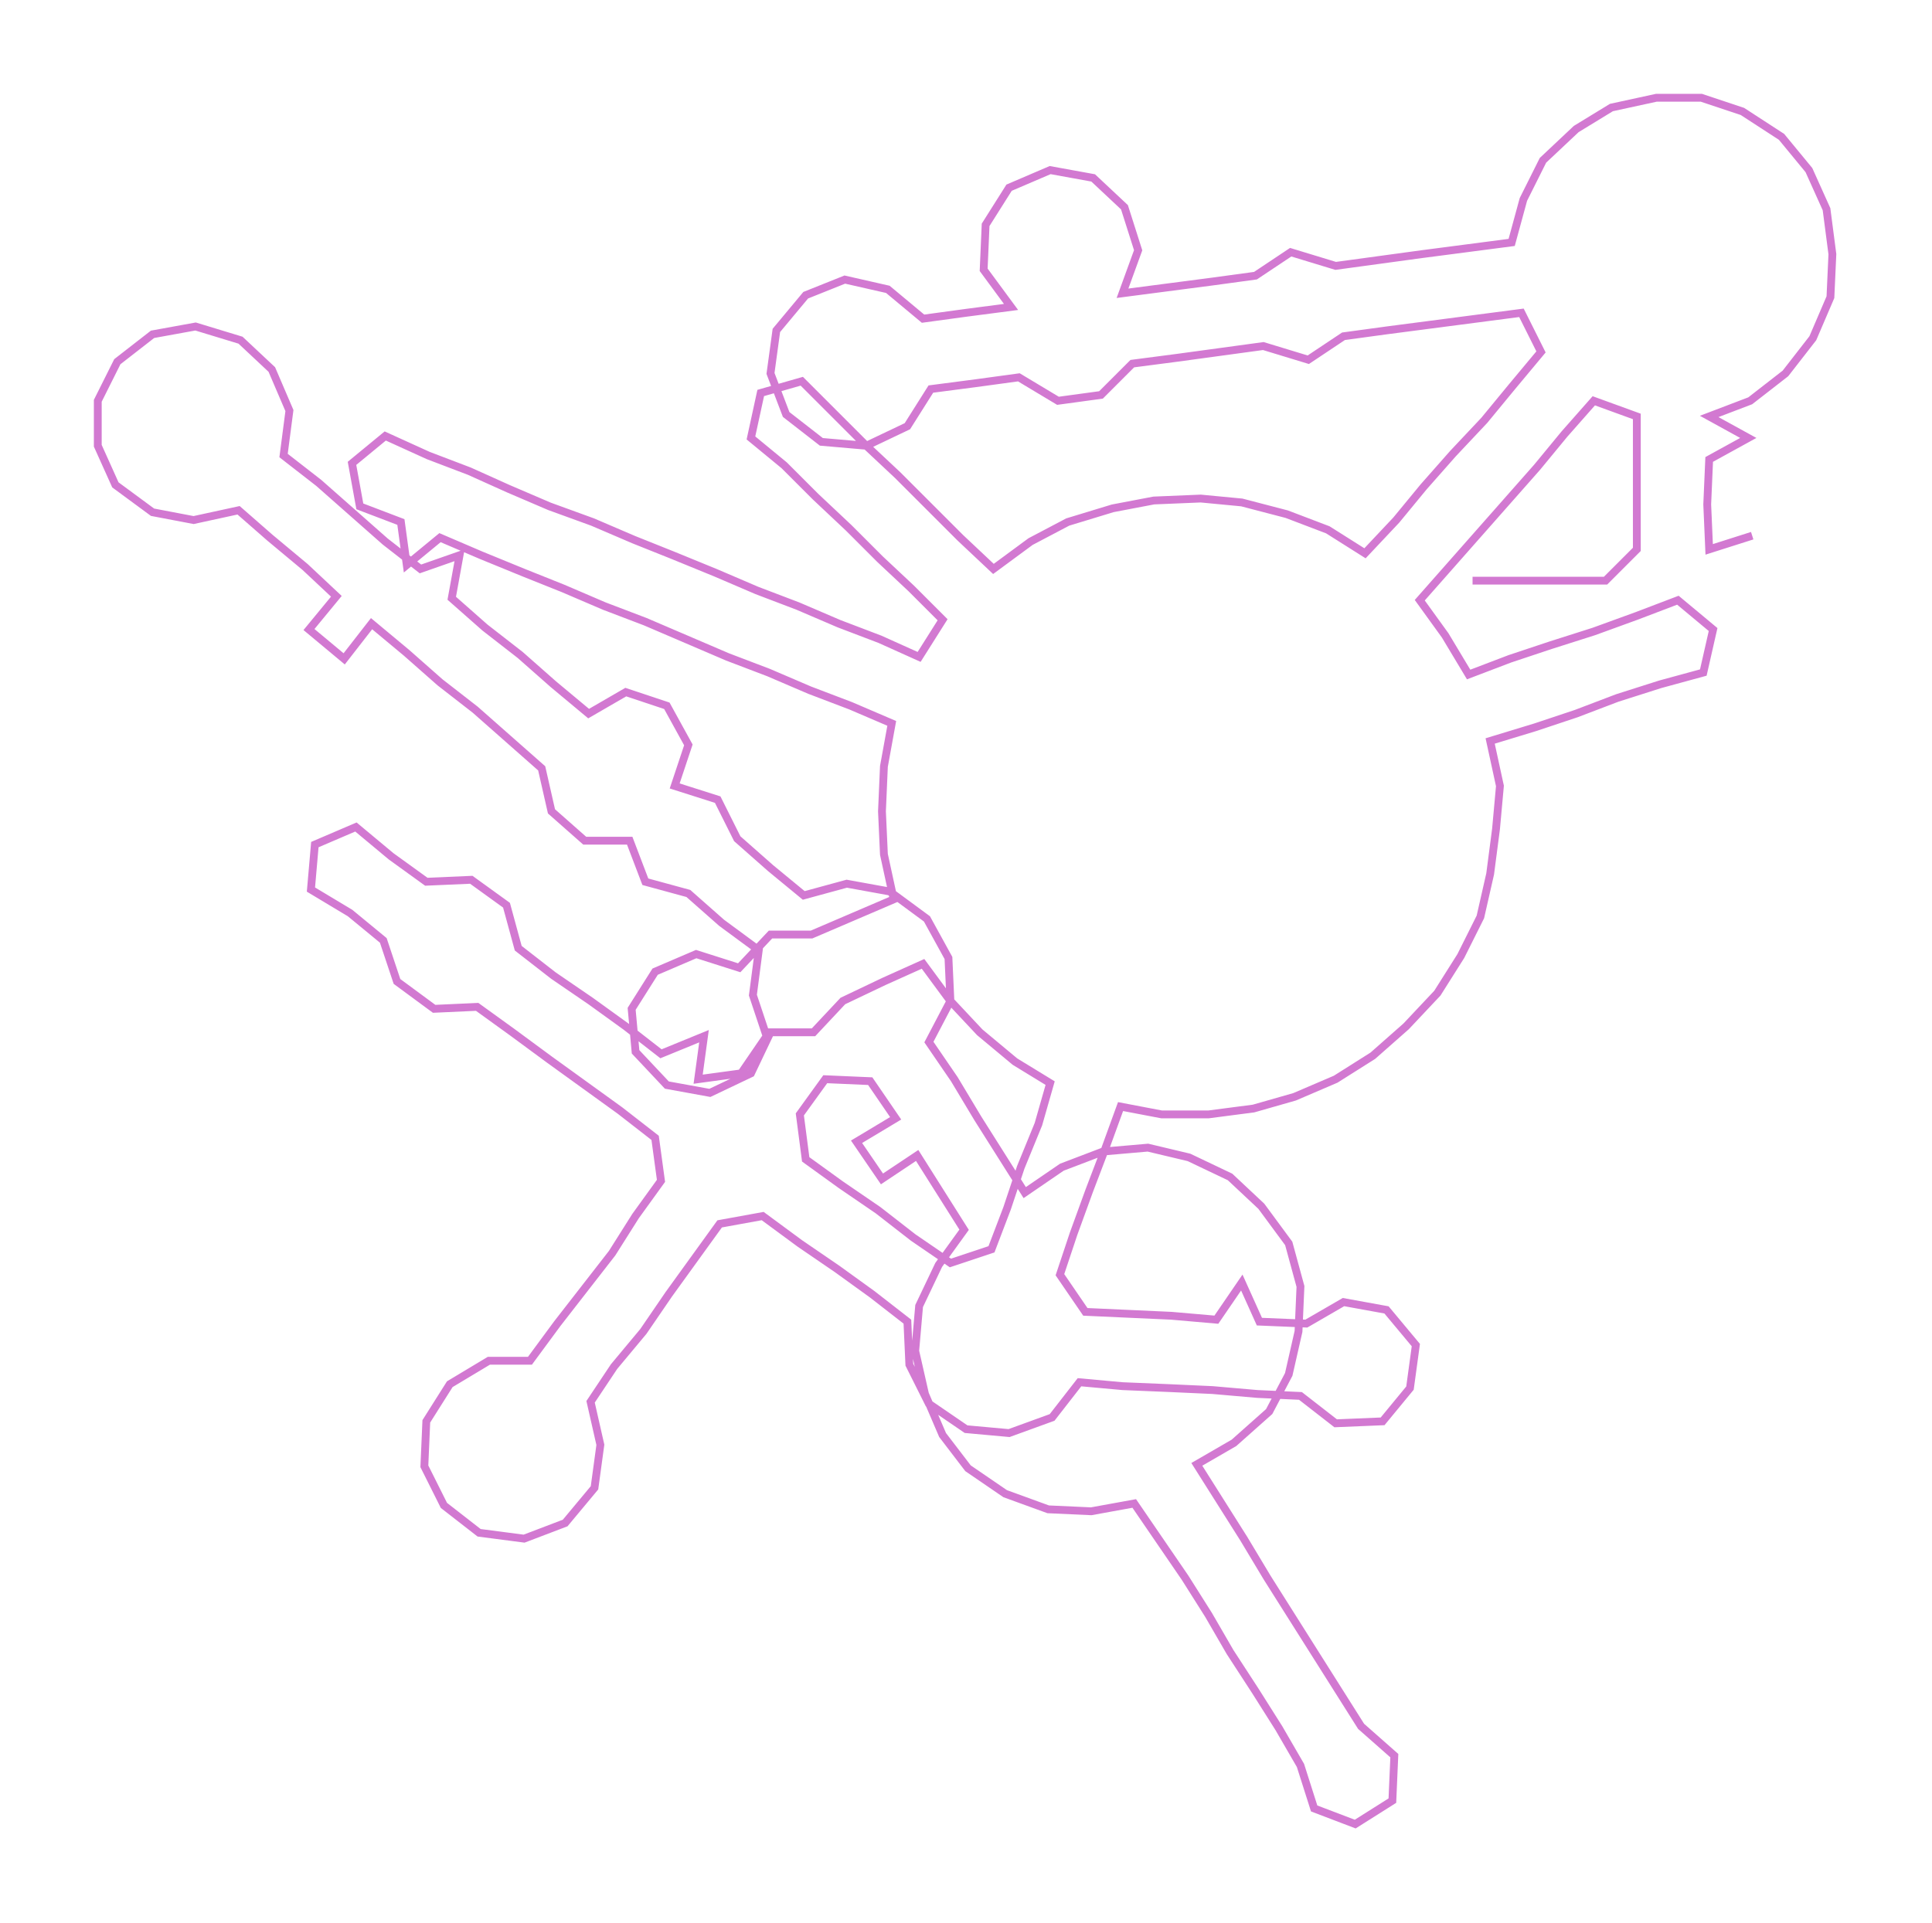 <ns0:svg xmlns:ns0="http://www.w3.org/2000/svg" width="300px" height="298.634px" viewBox="0 0 987.94 983.44"><ns0:path style="stroke:#d279d1;stroke-width:4px;fill:none;" d="M753 297 L753 297 L776 297 L798 297 L821 297 L837 281 L837 258 L837 235 L837 213 L815 205 L800 222 L786 239 L771 256 L756 273 L741 290 L726 307 L739 325 L751 345 L772 337 L793 330 L815 323 L837 315 L858 307 L876 322 L871 344 L849 350 L827 357 L806 365 L785 372 L762 379 L767 402 L765 424 L762 447 L757 469 L747 489 L735 508 L719 525 L702 540 L683 552 L662 561 L641 567 L618 570 L594 570 L573 566 L565 588 L557 609 L549 631 L542 652 L555 671 L577 672 L599 673 L622 675 L635 656 L644 676 L668 677 L687 666 L709 670 L724 688 L721 710 L707 727 L683 728 L665 714 L643 713 L620 711 L598 710 L574 709 L552 707 L538 725 L516 733 L494 731 L475 718 L465 698 L464 676 L446 662 L428 649 L409 636 L390 622 L368 626 L355 644 L342 662 L329 681 L314 699 L302 717 L307 739 L304 761 L289 779 L268 787 L245 784 L227 770 L217 750 L218 727 L230 708 L250 696 L271 696 L285 677 L299 659 L313 641 L325 622 L338 604 L335 582 L317 568 L299 555 L281 542 L262 528 L244 515 L222 516 L203 502 L196 481 L179 467 L159 455 L161 432 L182 423 L200 438 L218 451 L241 450 L259 463 L265 485 L283 499 L302 512 L320 525 L338 539 L360 530 L357 552 L379 549 L392 530 L385 509 L388 486 L369 472 L352 457 L330 451 L322 430 L299 430 L282 415 L277 393 L260 378 L243 363 L225 349 L208 334 L190 319 L176 337 L158 322 L172 305 L156 290 L138 275 L122 261 L99 266 L78 262 L59 248 L50 228 L50 205 L60 185 L78 171 L100 167 L123 174 L139 189 L148 210 L145 233 L163 247 L180 262 L197 277 L215 291 L235 284 L231 306 L248 321 L266 335 L283 350 L301 365 L320 354 L341 361 L352 381 L345 402 L367 409 L377 429 L394 444 L411 458 L433 452 L455 456 L474 470 L485 490 L486 512 L475 533 L488 552 L500 572 L512 591 L524 610 L543 597 L564 589 L587 587 L608 592 L629 602 L645 617 L659 636 L665 658 L664 681 L659 703 L649 722 L631 738 L612 749 L624 768 L636 787 L648 807 L660 826 L672 845 L684 864 L696 883 L713 898 L712 921 L693 933 L672 925 L665 903 L654 884 L642 865 L629 845 L618 826 L606 807 L593 788 L580 769 L558 773 L536 772 L514 764 L495 751 L482 734 L473 713 L468 691 L470 668 L480 647 L493 629 L481 610 L469 591 L451 603 L438 584 L458 572 L445 553 L422 552 L409 570 L412 593 L430 606 L449 619 L467 633 L486 646 L507 639 L515 618 L522 597 L531 575 L537 554 L519 543 L501 528 L486 512 L472 493 L452 502 L431 512 L416 528 L394 528 L384 549 L363 559 L341 555 L325 538 L323 516 L335 497 L356 488 L378 495 L394 478 L415 478 L436 469 L457 460 L452 437 L451 415 L452 392 L456 370 L435 361 L414 353 L393 344 L372 336 L351 327 L330 318 L309 310 L288 301 L268 293 L246 284 L225 275 L208 289 L205 267 L184 259 L180 237 L197 223 L219 233 L240 241 L260 250 L281 259 L303 267 L324 276 L344 284 L366 293 L387 302 L408 310 L429 319 L450 327 L470 336 L482 317 L466 301 L450 286 L434 270 L417 254 L401 238 L384 224 L389 201 L410 195 L427 212 L443 228 L459 243 L475 259 L491 275 L508 291 L527 277 L546 267 L569 260 L590 256 L614 255 L635 257 L658 263 L679 271 L698 283 L714 266 L728 249 L743 232 L759 215 L773 198 L788 180 L778 160 L755 163 L732 166 L709 169 L687 172 L669 184 L646 177 L624 180 L602 183 L579 186 L563 202 L541 205 L521 193 L499 196 L476 199 L464 218 L443 228 L420 226 L402 212 L394 191 L397 169 L412 151 L432 143 L454 148 L472 163 L494 160 L517 157 L503 138 L504 115 L516 96 L537 87 L559 91 L575 106 L582 128 L574 150 L597 147 L620 144 L642 141 L660 129 L683 136 L705 133 L727 130 L750 127 L773 124 L779 102 L789 82 L806 66 L824 55 L847 50 L870 50 L891 57 L911 70 L925 87 L934 107 L937 130 L936 152 L927 173 L913 191 L895 205 L874 213 L894 224 L874 235 L873 258 L874 281 L896 274" /></ns0:svg>